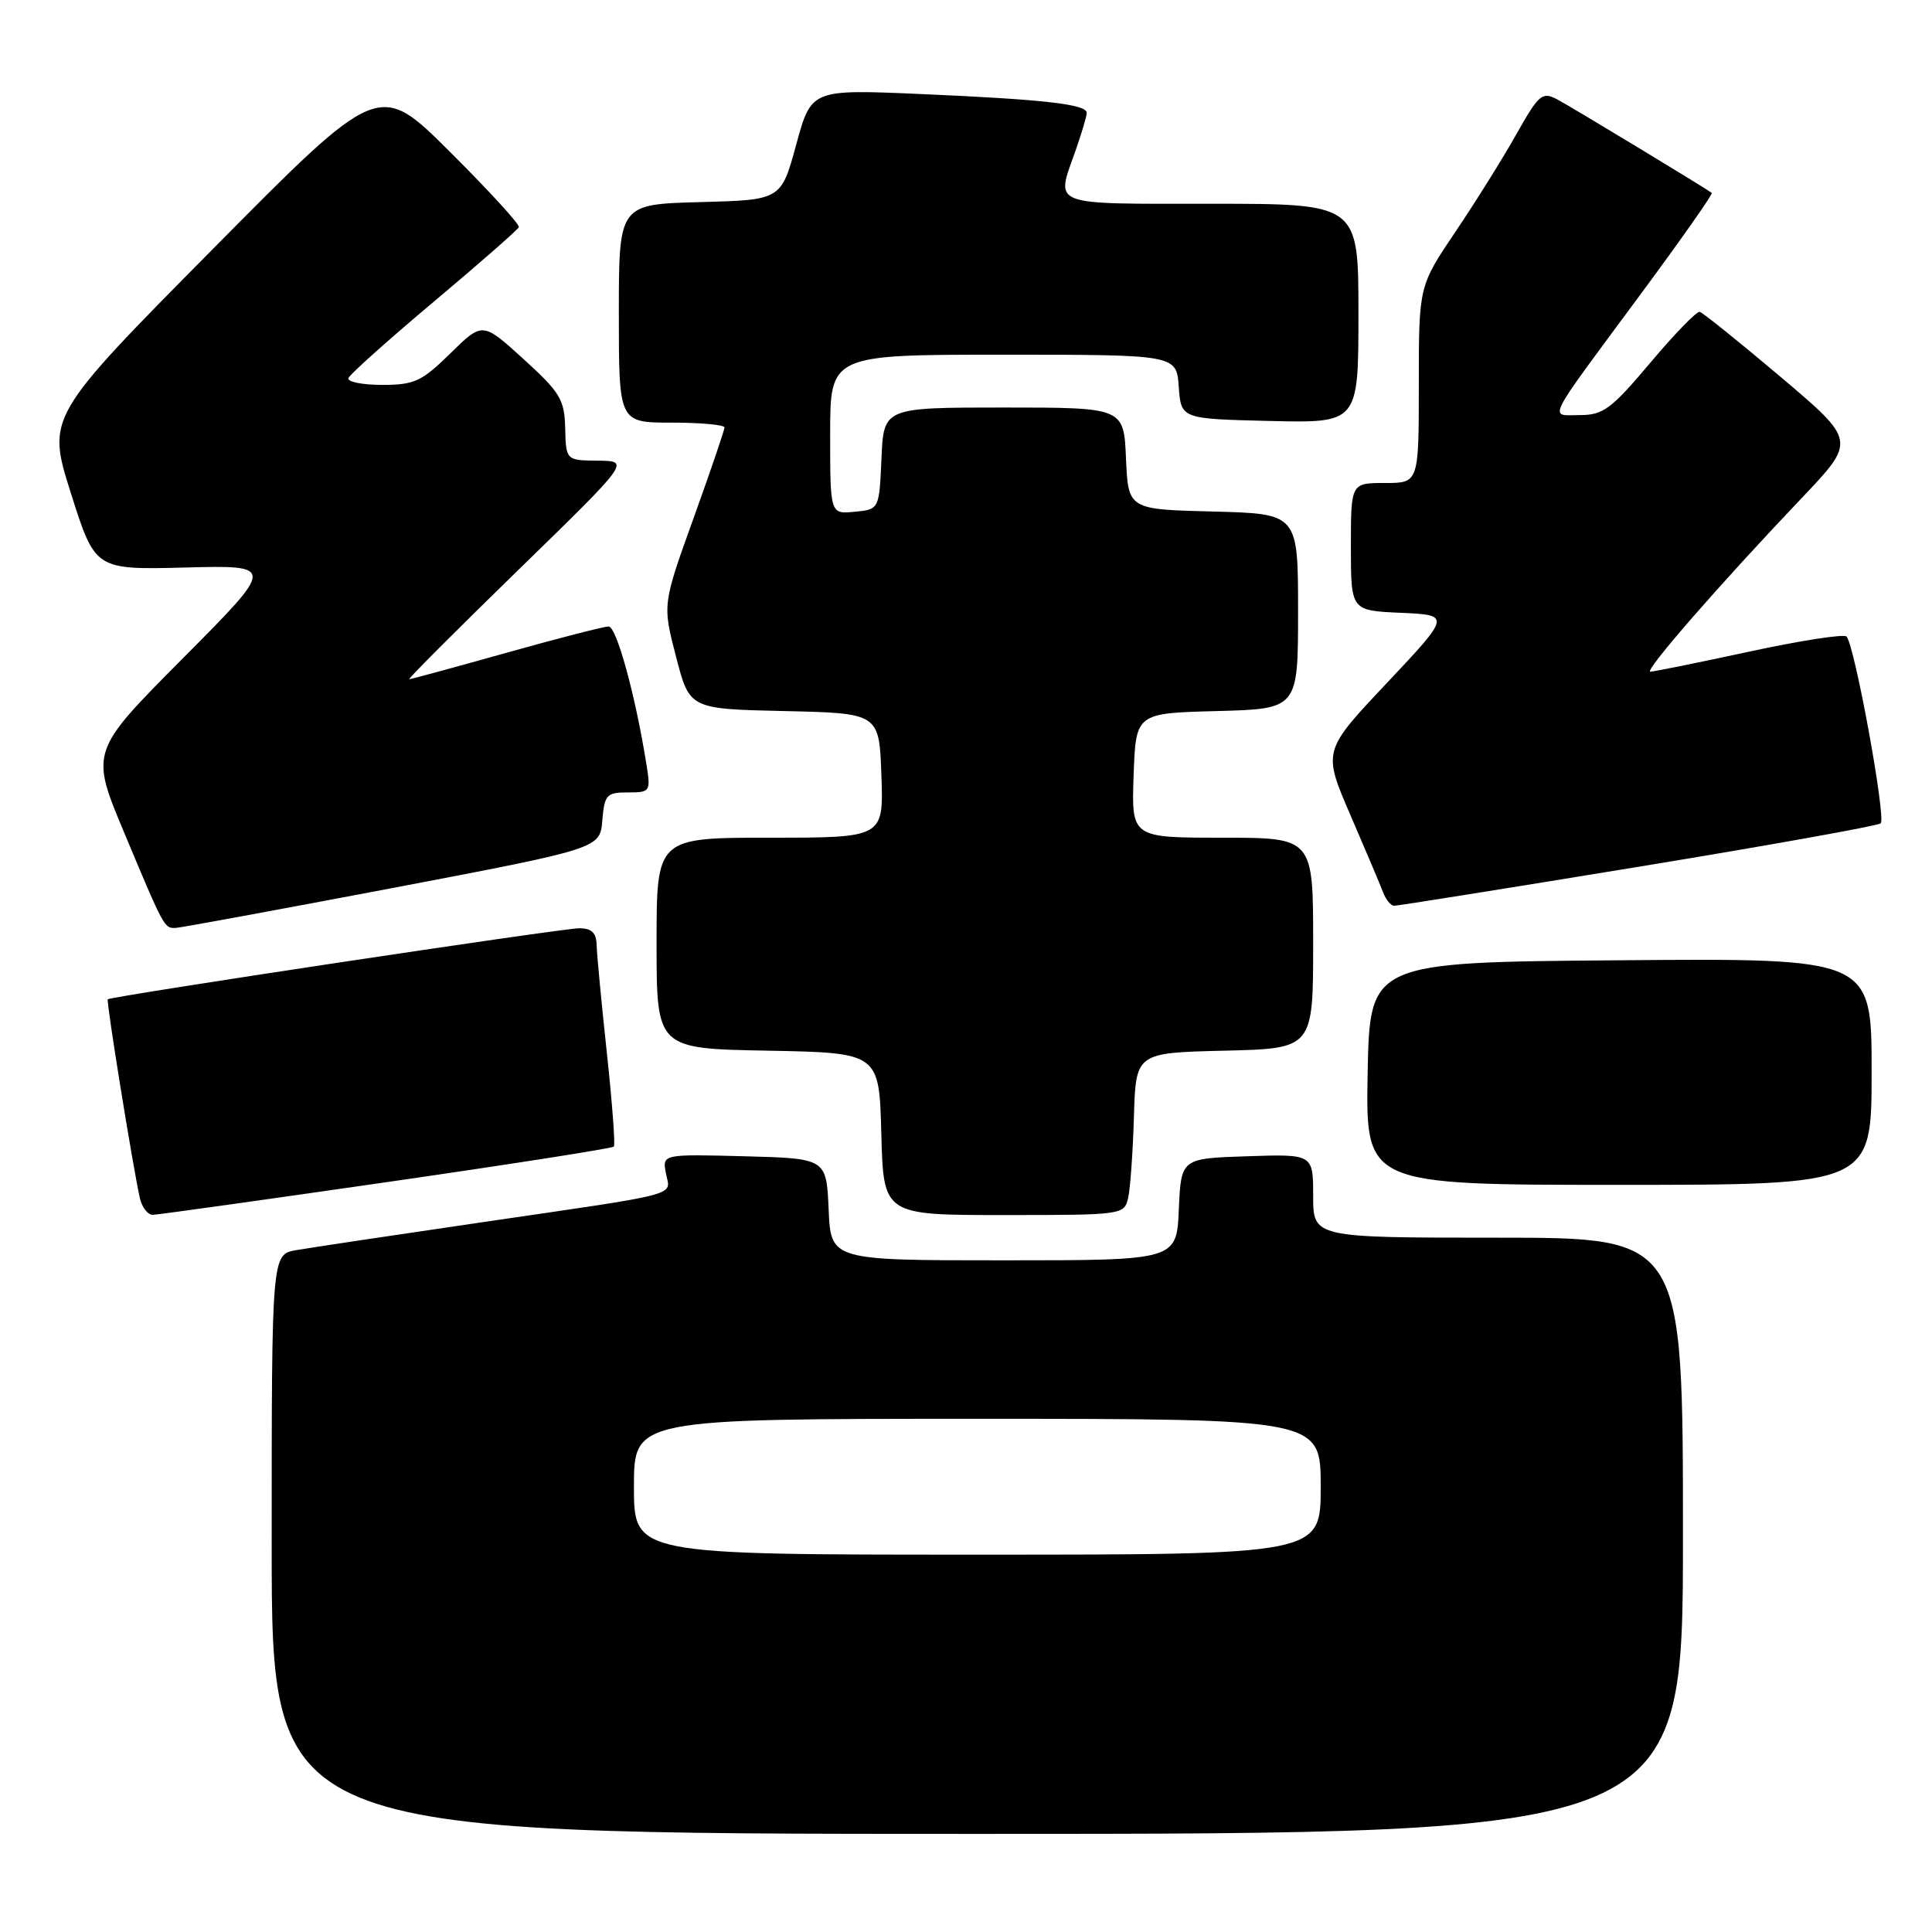 <?xml version="1.0" encoding="UTF-8" standalone="no"?>
<!DOCTYPE svg PUBLIC "-//W3C//DTD SVG 1.1//EN" "http://www.w3.org/Graphics/SVG/1.1/DTD/svg11.dtd" >
<svg xmlns="http://www.w3.org/2000/svg" xmlns:xlink="http://www.w3.org/1999/xlink" version="1.1" viewBox="0 0 256 256">
 <g >
 <path fill="currentColor"
d=" M 223.00 203.50 C 223.00 164.00 223.00 164.00 198.50 164.00 C 174.00 164.00 174.00 164.00 174.00 158.46 C 174.00 152.92 174.00 152.92 165.25 153.21 C 156.50 153.50 156.50 153.50 156.20 160.25 C 155.91 167.00 155.91 167.00 133.00 167.00 C 110.09 167.00 110.09 167.00 109.80 160.25 C 109.50 153.50 109.50 153.50 98.63 153.21 C 87.75 152.93 87.75 152.93 88.24 155.48 C 88.83 158.54 90.85 158.01 63.50 162.01 C 51.95 163.70 41.04 165.34 39.25 165.65 C 36.00 166.22 36.00 166.22 36.00 204.61 C 36.00 243.00 36.00 243.00 129.50 243.00 C 223.00 243.00 223.00 243.00 223.00 203.50 Z  M 51.24 156.64 C 67.60 154.28 81.15 152.16 81.34 151.93 C 81.54 151.69 81.12 146.10 80.41 139.50 C 79.70 132.90 79.09 126.49 79.06 125.25 C 79.02 123.60 78.40 123.00 76.75 123.00 C 74.56 122.99 14.72 132.01 14.28 132.41 C 14.05 132.62 17.61 154.64 18.53 158.75 C 18.81 159.99 19.59 160.99 20.27 160.97 C 20.95 160.95 34.88 159.00 51.24 156.64 Z  M 149.48 158.75 C 149.77 157.51 150.11 152.68 150.25 148.00 C 150.50 139.50 150.50 139.50 162.25 139.22 C 174.00 138.94 174.00 138.94 174.00 124.97 C 174.00 111.00 174.00 111.00 161.96 111.00 C 149.92 111.00 149.92 111.00 150.21 102.75 C 150.50 94.50 150.50 94.50 161.25 94.22 C 172.00 93.93 172.00 93.93 172.00 81.00 C 172.00 68.07 172.00 68.07 160.75 67.78 C 149.50 67.50 149.50 67.50 149.20 60.75 C 148.91 54.00 148.91 54.00 133.00 54.00 C 117.09 54.00 117.09 54.00 116.80 60.75 C 116.50 67.50 116.50 67.50 113.25 67.81 C 110.00 68.13 110.00 68.13 110.00 57.56 C 110.00 47.00 110.00 47.00 132.94 47.00 C 155.89 47.00 155.89 47.00 156.19 51.25 C 156.50 55.50 156.50 55.50 168.25 55.78 C 180.00 56.06 180.00 56.06 180.00 41.53 C 180.00 27.00 180.00 27.00 160.50 27.00 C 138.85 27.00 139.89 27.40 142.50 20.00 C 143.32 17.66 144.00 15.39 144.00 14.96 C 144.00 13.81 138.32 13.17 122.00 12.46 C 107.50 11.83 107.50 11.83 105.50 19.17 C 103.50 26.50 103.50 26.50 92.75 26.78 C 82.00 27.07 82.00 27.07 82.00 41.53 C 82.00 56.00 82.00 56.00 89.00 56.00 C 92.85 56.00 96.00 56.29 96.00 56.64 C 96.00 56.99 94.15 62.41 91.89 68.69 C 87.78 80.10 87.78 80.10 89.58 87.02 C 91.37 93.94 91.37 93.94 103.94 94.22 C 116.50 94.50 116.50 94.50 116.79 102.75 C 117.08 111.00 117.08 111.00 102.04 111.00 C 87.00 111.00 87.00 111.00 87.00 124.97 C 87.00 138.95 87.00 138.95 101.75 139.22 C 116.50 139.50 116.50 139.50 116.78 150.25 C 117.07 161.00 117.07 161.00 133.01 161.00 C 148.73 161.00 148.97 160.97 149.48 158.75 Z  M 248.00 141.99 C 248.00 126.97 248.00 126.97 214.75 127.24 C 181.50 127.50 181.50 127.50 181.22 142.25 C 180.95 157.00 180.95 157.00 214.47 157.00 C 248.00 157.00 248.00 157.00 248.00 141.99 Z  M 52.00 117.67 C 79.50 112.43 79.50 112.43 79.81 108.72 C 80.10 105.30 80.37 105.00 83.19 105.00 C 86.17 105.00 86.24 104.90 85.65 101.24 C 84.19 92.11 81.69 83.00 80.64 83.01 C 80.01 83.02 73.90 84.59 67.06 86.51 C 60.22 88.43 54.45 90.00 54.22 90.00 C 54.00 90.00 60.50 83.49 68.66 75.54 C 83.50 61.09 83.50 61.09 79.25 61.04 C 75.00 61.00 75.00 61.00 74.89 56.75 C 74.80 52.93 74.23 52.00 69.36 47.57 C 63.94 42.64 63.94 42.64 59.68 46.82 C 55.88 50.55 54.91 51.00 50.63 51.00 C 47.99 51.00 45.98 50.59 46.17 50.10 C 46.35 49.60 51.45 45.04 57.50 39.96 C 63.55 34.88 68.61 30.44 68.75 30.10 C 68.90 29.75 64.78 25.26 59.61 20.11 C 50.21 10.75 50.21 10.75 28.20 33.00 C 6.19 55.24 6.19 55.24 9.40 65.37 C 12.61 75.50 12.61 75.50 24.55 75.20 C 36.50 74.89 36.50 74.89 24.22 87.24 C 11.95 99.58 11.95 99.58 16.48 110.39 C 21.78 123.04 21.76 123.02 23.31 122.95 C 23.96 122.92 36.88 120.54 52.00 117.67 Z  M 217.00 114.87 C 234.32 112.03 248.81 109.43 249.20 109.10 C 249.95 108.45 245.74 85.41 244.67 84.34 C 244.32 83.99 238.50 84.89 231.75 86.35 C 225.00 87.81 219.12 89.00 218.68 89.00 C 217.77 89.00 227.91 77.37 238.73 66.00 C 245.95 58.41 245.95 58.41 235.95 49.95 C 230.45 45.30 225.62 41.42 225.22 41.32 C 224.83 41.22 221.87 44.26 218.67 48.07 C 213.51 54.19 212.43 55.00 209.36 55.00 C 205.22 55.00 204.53 56.38 217.27 39.15 C 222.70 31.81 227.00 25.70 226.82 25.56 C 225.90 24.87 208.19 14.15 206.34 13.17 C 204.35 12.12 203.92 12.48 200.94 17.76 C 199.17 20.92 195.53 26.74 192.86 30.70 C 188.00 37.91 188.00 37.91 188.00 50.95 C 188.00 64.00 188.00 64.00 183.50 64.00 C 179.00 64.00 179.00 64.00 179.00 72.45 C 179.00 80.91 179.00 80.91 185.62 81.20 C 192.24 81.50 192.24 81.50 183.76 90.51 C 175.27 99.51 175.27 99.51 178.94 108.01 C 180.96 112.68 182.91 117.29 183.27 118.25 C 183.64 119.21 184.29 120.01 184.72 120.02 C 185.15 120.03 199.68 117.71 217.00 114.87 Z  M 84.00 197.00 C 84.00 188.00 84.00 188.00 129.50 188.00 C 175.00 188.00 175.00 188.00 175.00 197.00 C 175.00 206.00 175.00 206.00 129.50 206.00 C 84.00 206.00 84.00 206.00 84.00 197.00 Z "/>
</g>
</svg>